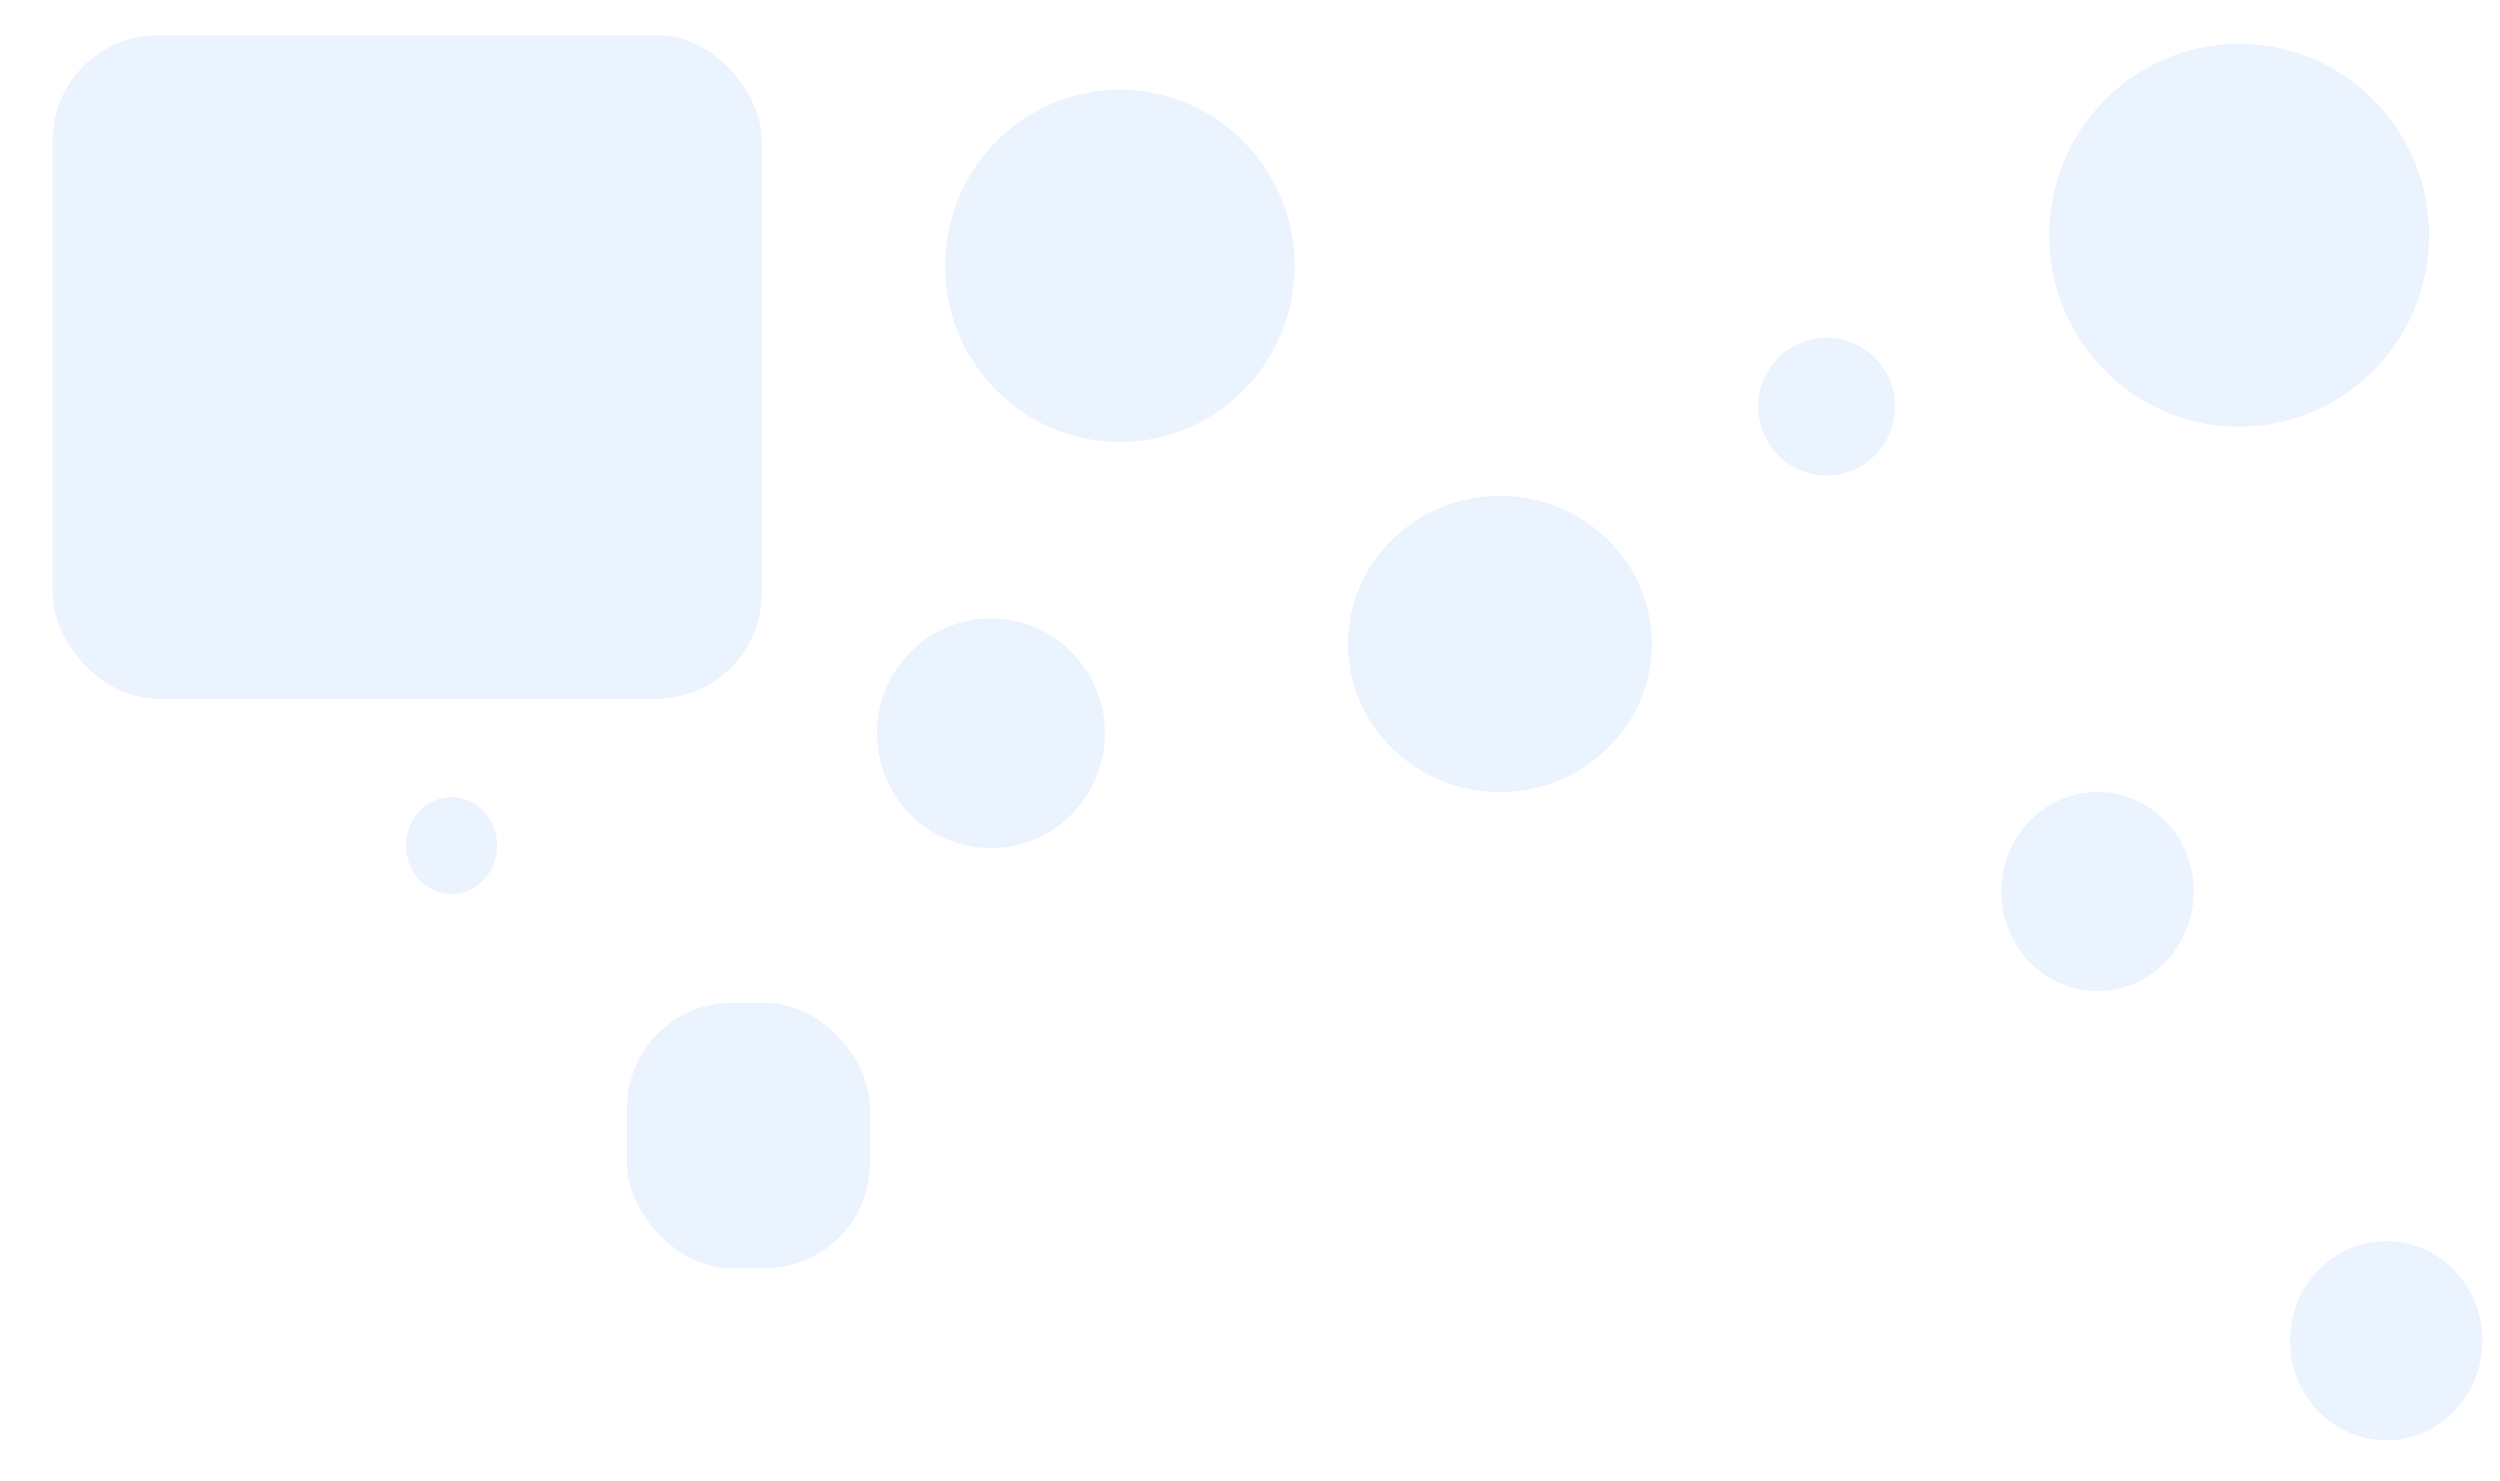 <svg width="427" height="253" viewBox="0 0 427 253" fill="none" xmlns="http://www.w3.org/2000/svg">
<g filter="url(#filter0_d_167_341)">
<ellipse cx="191.279" cy="41.414" rx="29.844" ry="30.08" fill="#EBF3FF"/>
</g>
<g filter="url(#filter1_dd_167_341)">
<ellipse cx="314.979" cy="68.442" rx="11.678" ry="11.771" fill="#EBF3FF"/>
</g>
<g filter="url(#filter2_dd_167_341)">
<ellipse cx="80.123" cy="143.425" rx="7.785" ry="8.283" fill="#EBF3FF"/>
</g>
<g filter="url(#filter3_d_167_341)">
<ellipse cx="382.451" cy="36.184" rx="32.439" ry="32.696" fill="#EBF3FF"/>
</g>
<g filter="url(#filter4_dd_167_341)">
<ellipse cx="259.184" cy="108.986" rx="25.951" ry="25.285" fill="#EBF3FF"/>
</g>
<g filter="url(#filter5_dd_167_341)">
<ellipse cx="361.257" cy="151.271" rx="16.436" ry="17.002" fill="#EBF3FF"/>
</g>
<g filter="url(#filter6_dd_167_341)">
<ellipse cx="410.564" cy="227.998" rx="16.436" ry="17.002" fill="#EBF3FF"/>
</g>
<g filter="url(#filter7_dd_167_341)">
<ellipse cx="172.248" cy="124.244" rx="19.463" ry="19.617" fill="#EBF3FF"/>
</g>
<g filter="url(#filter8_dd_167_341)">
<rect x="106.074" y="168.273" width="41.522" height="45.338" rx="18" fill="#EBF3FF"/>
</g>
<g filter="url(#filter9_d_167_341)">
<rect x="4" width="121.104" height="113.345" rx="18" fill="#EBF3FF"/>
</g>
<defs>
<filter id="filter0_d_167_341" x="157.436" y="11.334" width="67.687" height="68.16" filterUnits="userSpaceOnUse" color-interpolation-filters="sRGB">
<feFlood flood-opacity="0" result="BackgroundImageFix"/>
<feColorMatrix in="SourceAlpha" type="matrix" values="0 0 0 0 0 0 0 0 0 0 0 0 0 0 0 0 0 0 127 0" result="hardAlpha"/>
<feOffset dy="4"/>
<feGaussianBlur stdDeviation="2"/>
<feComposite in2="hardAlpha" operator="out"/>
<feColorMatrix type="matrix" values="0 0 0 0 0.702 0 0 0 0 0.825 0 0 0 0 0.904 0 0 0 1 0"/>
<feBlend mode="normal" in2="BackgroundImageFix" result="effect1_dropShadow_167_341"/>
<feBlend mode="normal" in="SourceGraphic" in2="effect1_dropShadow_167_341" result="shape"/>
</filter>
<filter id="filter1_dd_167_341" x="296.301" y="49.672" width="34.356" height="38.541" filterUnits="userSpaceOnUse" color-interpolation-filters="sRGB">
<feFlood flood-opacity="0" result="BackgroundImageFix"/>
<feColorMatrix in="SourceAlpha" type="matrix" values="0 0 0 0 0 0 0 0 0 0 0 0 0 0 0 0 0 0 127 0" result="hardAlpha"/>
<feOffset dy="4"/>
<feGaussianBlur stdDeviation="2"/>
<feComposite in2="hardAlpha" operator="out"/>
<feColorMatrix type="matrix" values="0 0 0 0 0.685 0 0 0 0 0.813 0 0 0 0 0.896 0 0 0 1 0"/>
<feBlend mode="normal" in2="BackgroundImageFix" result="effect1_dropShadow_167_341"/>
<feColorMatrix in="SourceAlpha" type="matrix" values="0 0 0 0 0 0 0 0 0 0 0 0 0 0 0 0 0 0 127 0" result="hardAlpha"/>
<feOffset dx="-3" dy="-3"/>
<feGaussianBlur stdDeviation="2"/>
<feComposite in2="hardAlpha" operator="out"/>
<feColorMatrix type="matrix" values="0 0 0 0 1 0 0 0 0 1 0 0 0 0 1 0 0 0 0.6 0"/>
<feBlend mode="normal" in2="effect1_dropShadow_167_341" result="effect2_dropShadow_167_341"/>
<feBlend mode="normal" in="SourceGraphic" in2="effect2_dropShadow_167_341" result="shape"/>
</filter>
<filter id="filter2_dd_167_341" x="65.337" y="128.143" width="26.57" height="31.566" filterUnits="userSpaceOnUse" color-interpolation-filters="sRGB">
<feFlood flood-opacity="0" result="BackgroundImageFix"/>
<feColorMatrix in="SourceAlpha" type="matrix" values="0 0 0 0 0 0 0 0 0 0 0 0 0 0 0 0 0 0 127 0" result="hardAlpha"/>
<feOffset dy="4"/>
<feGaussianBlur stdDeviation="2"/>
<feComposite in2="hardAlpha" operator="out"/>
<feColorMatrix type="matrix" values="0 0 0 0 0.685 0 0 0 0 0.813 0 0 0 0 0.896 0 0 0 1 0"/>
<feBlend mode="normal" in2="BackgroundImageFix" result="effect1_dropShadow_167_341"/>
<feColorMatrix in="SourceAlpha" type="matrix" values="0 0 0 0 0 0 0 0 0 0 0 0 0 0 0 0 0 0 127 0" result="hardAlpha"/>
<feOffset dx="-3" dy="-3"/>
<feGaussianBlur stdDeviation="2"/>
<feComposite in2="hardAlpha" operator="out"/>
<feColorMatrix type="matrix" values="0 0 0 0 1 0 0 0 0 1 0 0 0 0 1 0 0 0 0.6 0"/>
<feBlend mode="normal" in2="effect1_dropShadow_167_341" result="effect2_dropShadow_167_341"/>
<feBlend mode="normal" in="SourceGraphic" in2="effect2_dropShadow_167_341" result="shape"/>
</filter>
<filter id="filter3_d_167_341" x="346.012" y="3.488" width="72.877" height="73.391" filterUnits="userSpaceOnUse" color-interpolation-filters="sRGB">
<feFlood flood-opacity="0" result="BackgroundImageFix"/>
<feColorMatrix in="SourceAlpha" type="matrix" values="0 0 0 0 0 0 0 0 0 0 0 0 0 0 0 0 0 0 127 0" result="hardAlpha"/>
<feOffset dy="4"/>
<feGaussianBlur stdDeviation="2"/>
<feComposite in2="hardAlpha" operator="out"/>
<feColorMatrix type="matrix" values="0 0 0 0 0.702 0 0 0 0 0.825 0 0 0 0 0.904 0 0 0 1 0"/>
<feBlend mode="normal" in2="BackgroundImageFix" result="effect1_dropShadow_167_341"/>
<feBlend mode="normal" in="SourceGraphic" in2="effect1_dropShadow_167_341" result="shape"/>
</filter>
<filter id="filter4_dd_167_341" x="226.233" y="76.701" width="62.902" height="65.57" filterUnits="userSpaceOnUse" color-interpolation-filters="sRGB">
<feFlood flood-opacity="0" result="BackgroundImageFix"/>
<feColorMatrix in="SourceAlpha" type="matrix" values="0 0 0 0 0 0 0 0 0 0 0 0 0 0 0 0 0 0 127 0" result="hardAlpha"/>
<feOffset dy="4"/>
<feGaussianBlur stdDeviation="2"/>
<feComposite in2="hardAlpha" operator="out"/>
<feColorMatrix type="matrix" values="0 0 0 0 0.685 0 0 0 0 0.813 0 0 0 0 0.896 0 0 0 1 0"/>
<feBlend mode="normal" in2="BackgroundImageFix" result="effect1_dropShadow_167_341"/>
<feColorMatrix in="SourceAlpha" type="matrix" values="0 0 0 0 0 0 0 0 0 0 0 0 0 0 0 0 0 0 127 0" result="hardAlpha"/>
<feOffset dx="-3" dy="-3"/>
<feGaussianBlur stdDeviation="2"/>
<feComposite in2="hardAlpha" operator="out"/>
<feColorMatrix type="matrix" values="0 0 0 0 1 0 0 0 0 1 0 0 0 0 1 0 0 0 0.6 0"/>
<feBlend mode="normal" in2="effect1_dropShadow_167_341" result="effect2_dropShadow_167_341"/>
<feBlend mode="normal" in="SourceGraphic" in2="effect2_dropShadow_167_341" result="shape"/>
</filter>
<filter id="filter5_dd_167_341" x="337.822" y="127.27" width="43.871" height="49.004" filterUnits="userSpaceOnUse" color-interpolation-filters="sRGB">
<feFlood flood-opacity="0" result="BackgroundImageFix"/>
<feColorMatrix in="SourceAlpha" type="matrix" values="0 0 0 0 0 0 0 0 0 0 0 0 0 0 0 0 0 0 127 0" result="hardAlpha"/>
<feOffset dy="4"/>
<feGaussianBlur stdDeviation="2"/>
<feComposite in2="hardAlpha" operator="out"/>
<feColorMatrix type="matrix" values="0 0 0 0 0.685 0 0 0 0 0.813 0 0 0 0 0.896 0 0 0 1 0"/>
<feBlend mode="normal" in2="BackgroundImageFix" result="effect1_dropShadow_167_341"/>
<feColorMatrix in="SourceAlpha" type="matrix" values="0 0 0 0 0 0 0 0 0 0 0 0 0 0 0 0 0 0 127 0" result="hardAlpha"/>
<feOffset dx="-3" dy="-3"/>
<feGaussianBlur stdDeviation="2"/>
<feComposite in2="hardAlpha" operator="out"/>
<feColorMatrix type="matrix" values="0 0 0 0 1 0 0 0 0 1 0 0 0 0 1 0 0 0 0.6 0"/>
<feBlend mode="normal" in2="effect1_dropShadow_167_341" result="effect2_dropShadow_167_341"/>
<feBlend mode="normal" in="SourceGraphic" in2="effect2_dropShadow_167_341" result="shape"/>
</filter>
<filter id="filter6_dd_167_341" x="387.129" y="203.996" width="43.871" height="49.004" filterUnits="userSpaceOnUse" color-interpolation-filters="sRGB">
<feFlood flood-opacity="0" result="BackgroundImageFix"/>
<feColorMatrix in="SourceAlpha" type="matrix" values="0 0 0 0 0 0 0 0 0 0 0 0 0 0 0 0 0 0 127 0" result="hardAlpha"/>
<feOffset dy="4"/>
<feGaussianBlur stdDeviation="2"/>
<feComposite in2="hardAlpha" operator="out"/>
<feColorMatrix type="matrix" values="0 0 0 0 0.685 0 0 0 0 0.813 0 0 0 0 0.896 0 0 0 1 0"/>
<feBlend mode="normal" in2="BackgroundImageFix" result="effect1_dropShadow_167_341"/>
<feColorMatrix in="SourceAlpha" type="matrix" values="0 0 0 0 0 0 0 0 0 0 0 0 0 0 0 0 0 0 127 0" result="hardAlpha"/>
<feOffset dx="-3" dy="-3"/>
<feGaussianBlur stdDeviation="2"/>
<feComposite in2="hardAlpha" operator="out"/>
<feColorMatrix type="matrix" values="0 0 0 0 1 0 0 0 0 1 0 0 0 0 1 0 0 0 0.6 0"/>
<feBlend mode="normal" in2="effect1_dropShadow_167_341" result="effect2_dropShadow_167_341"/>
<feBlend mode="normal" in="SourceGraphic" in2="effect2_dropShadow_167_341" result="shape"/>
</filter>
<filter id="filter7_dd_167_341" x="145.785" y="97.627" width="49.926" height="54.234" filterUnits="userSpaceOnUse" color-interpolation-filters="sRGB">
<feFlood flood-opacity="0" result="BackgroundImageFix"/>
<feColorMatrix in="SourceAlpha" type="matrix" values="0 0 0 0 0 0 0 0 0 0 0 0 0 0 0 0 0 0 127 0" result="hardAlpha"/>
<feOffset dy="4"/>
<feGaussianBlur stdDeviation="2"/>
<feComposite in2="hardAlpha" operator="out"/>
<feColorMatrix type="matrix" values="0 0 0 0 0.685 0 0 0 0 0.813 0 0 0 0 0.896 0 0 0 1 0"/>
<feBlend mode="normal" in2="BackgroundImageFix" result="effect1_dropShadow_167_341"/>
<feColorMatrix in="SourceAlpha" type="matrix" values="0 0 0 0 0 0 0 0 0 0 0 0 0 0 0 0 0 0 127 0" result="hardAlpha"/>
<feOffset dx="-3" dy="-3"/>
<feGaussianBlur stdDeviation="2"/>
<feComposite in2="hardAlpha" operator="out"/>
<feColorMatrix type="matrix" values="0 0 0 0 1 0 0 0 0 1 0 0 0 0 1 0 0 0 0.6 0"/>
<feBlend mode="normal" in2="effect1_dropShadow_167_341" result="effect2_dropShadow_167_341"/>
<feBlend mode="normal" in="SourceGraphic" in2="effect2_dropShadow_167_341" result="shape"/>
</filter>
<filter id="filter8_dd_167_341" x="98.074" y="161.273" width="58.522" height="62.338" filterUnits="userSpaceOnUse" color-interpolation-filters="sRGB">
<feFlood flood-opacity="0" result="BackgroundImageFix"/>
<feColorMatrix in="SourceAlpha" type="matrix" values="0 0 0 0 0 0 0 0 0 0 0 0 0 0 0 0 0 0 127 0" result="hardAlpha"/>
<feOffset dx="5" dy="6"/>
<feGaussianBlur stdDeviation="2"/>
<feComposite in2="hardAlpha" operator="out"/>
<feColorMatrix type="matrix" values="0 0 0 0 0.728 0 0 0 0 0.863 0 0 0 0 0.95 0 0 0 1 0"/>
<feBlend mode="normal" in2="BackgroundImageFix" result="effect1_dropShadow_167_341"/>
<feColorMatrix in="SourceAlpha" type="matrix" values="0 0 0 0 0 0 0 0 0 0 0 0 0 0 0 0 0 0 127 0" result="hardAlpha"/>
<feOffset dx="-4" dy="-3"/>
<feGaussianBlur stdDeviation="2"/>
<feComposite in2="hardAlpha" operator="out"/>
<feColorMatrix type="matrix" values="0 0 0 0 1 0 0 0 0 1 0 0 0 0 1 0 0 0 0.6 0"/>
<feBlend mode="normal" in2="effect1_dropShadow_167_341" result="effect2_dropShadow_167_341"/>
<feBlend mode="normal" in="SourceGraphic" in2="effect2_dropShadow_167_341" result="shape"/>
</filter>
<filter id="filter9_d_167_341" x="0" y="-3" width="139.104" height="131.346" filterUnits="userSpaceOnUse" color-interpolation-filters="sRGB">
<feFlood flood-opacity="0" result="BackgroundImageFix"/>
<feColorMatrix in="SourceAlpha" type="matrix" values="0 0 0 0 0 0 0 0 0 0 0 0 0 0 0 0 0 0 127 0" result="hardAlpha"/>
<feOffset dx="5" dy="6"/>
<feGaussianBlur stdDeviation="4.5"/>
<feComposite in2="hardAlpha" operator="out"/>
<feColorMatrix type="matrix" values="0 0 0 0 0.728 0 0 0 0 0.863 0 0 0 0 0.95 0 0 0 0.5 0"/>
<feBlend mode="normal" in2="BackgroundImageFix" result="effect1_dropShadow_167_341"/>
<feBlend mode="normal" in="SourceGraphic" in2="effect1_dropShadow_167_341" result="shape"/>
</filter>
</defs>
</svg>
